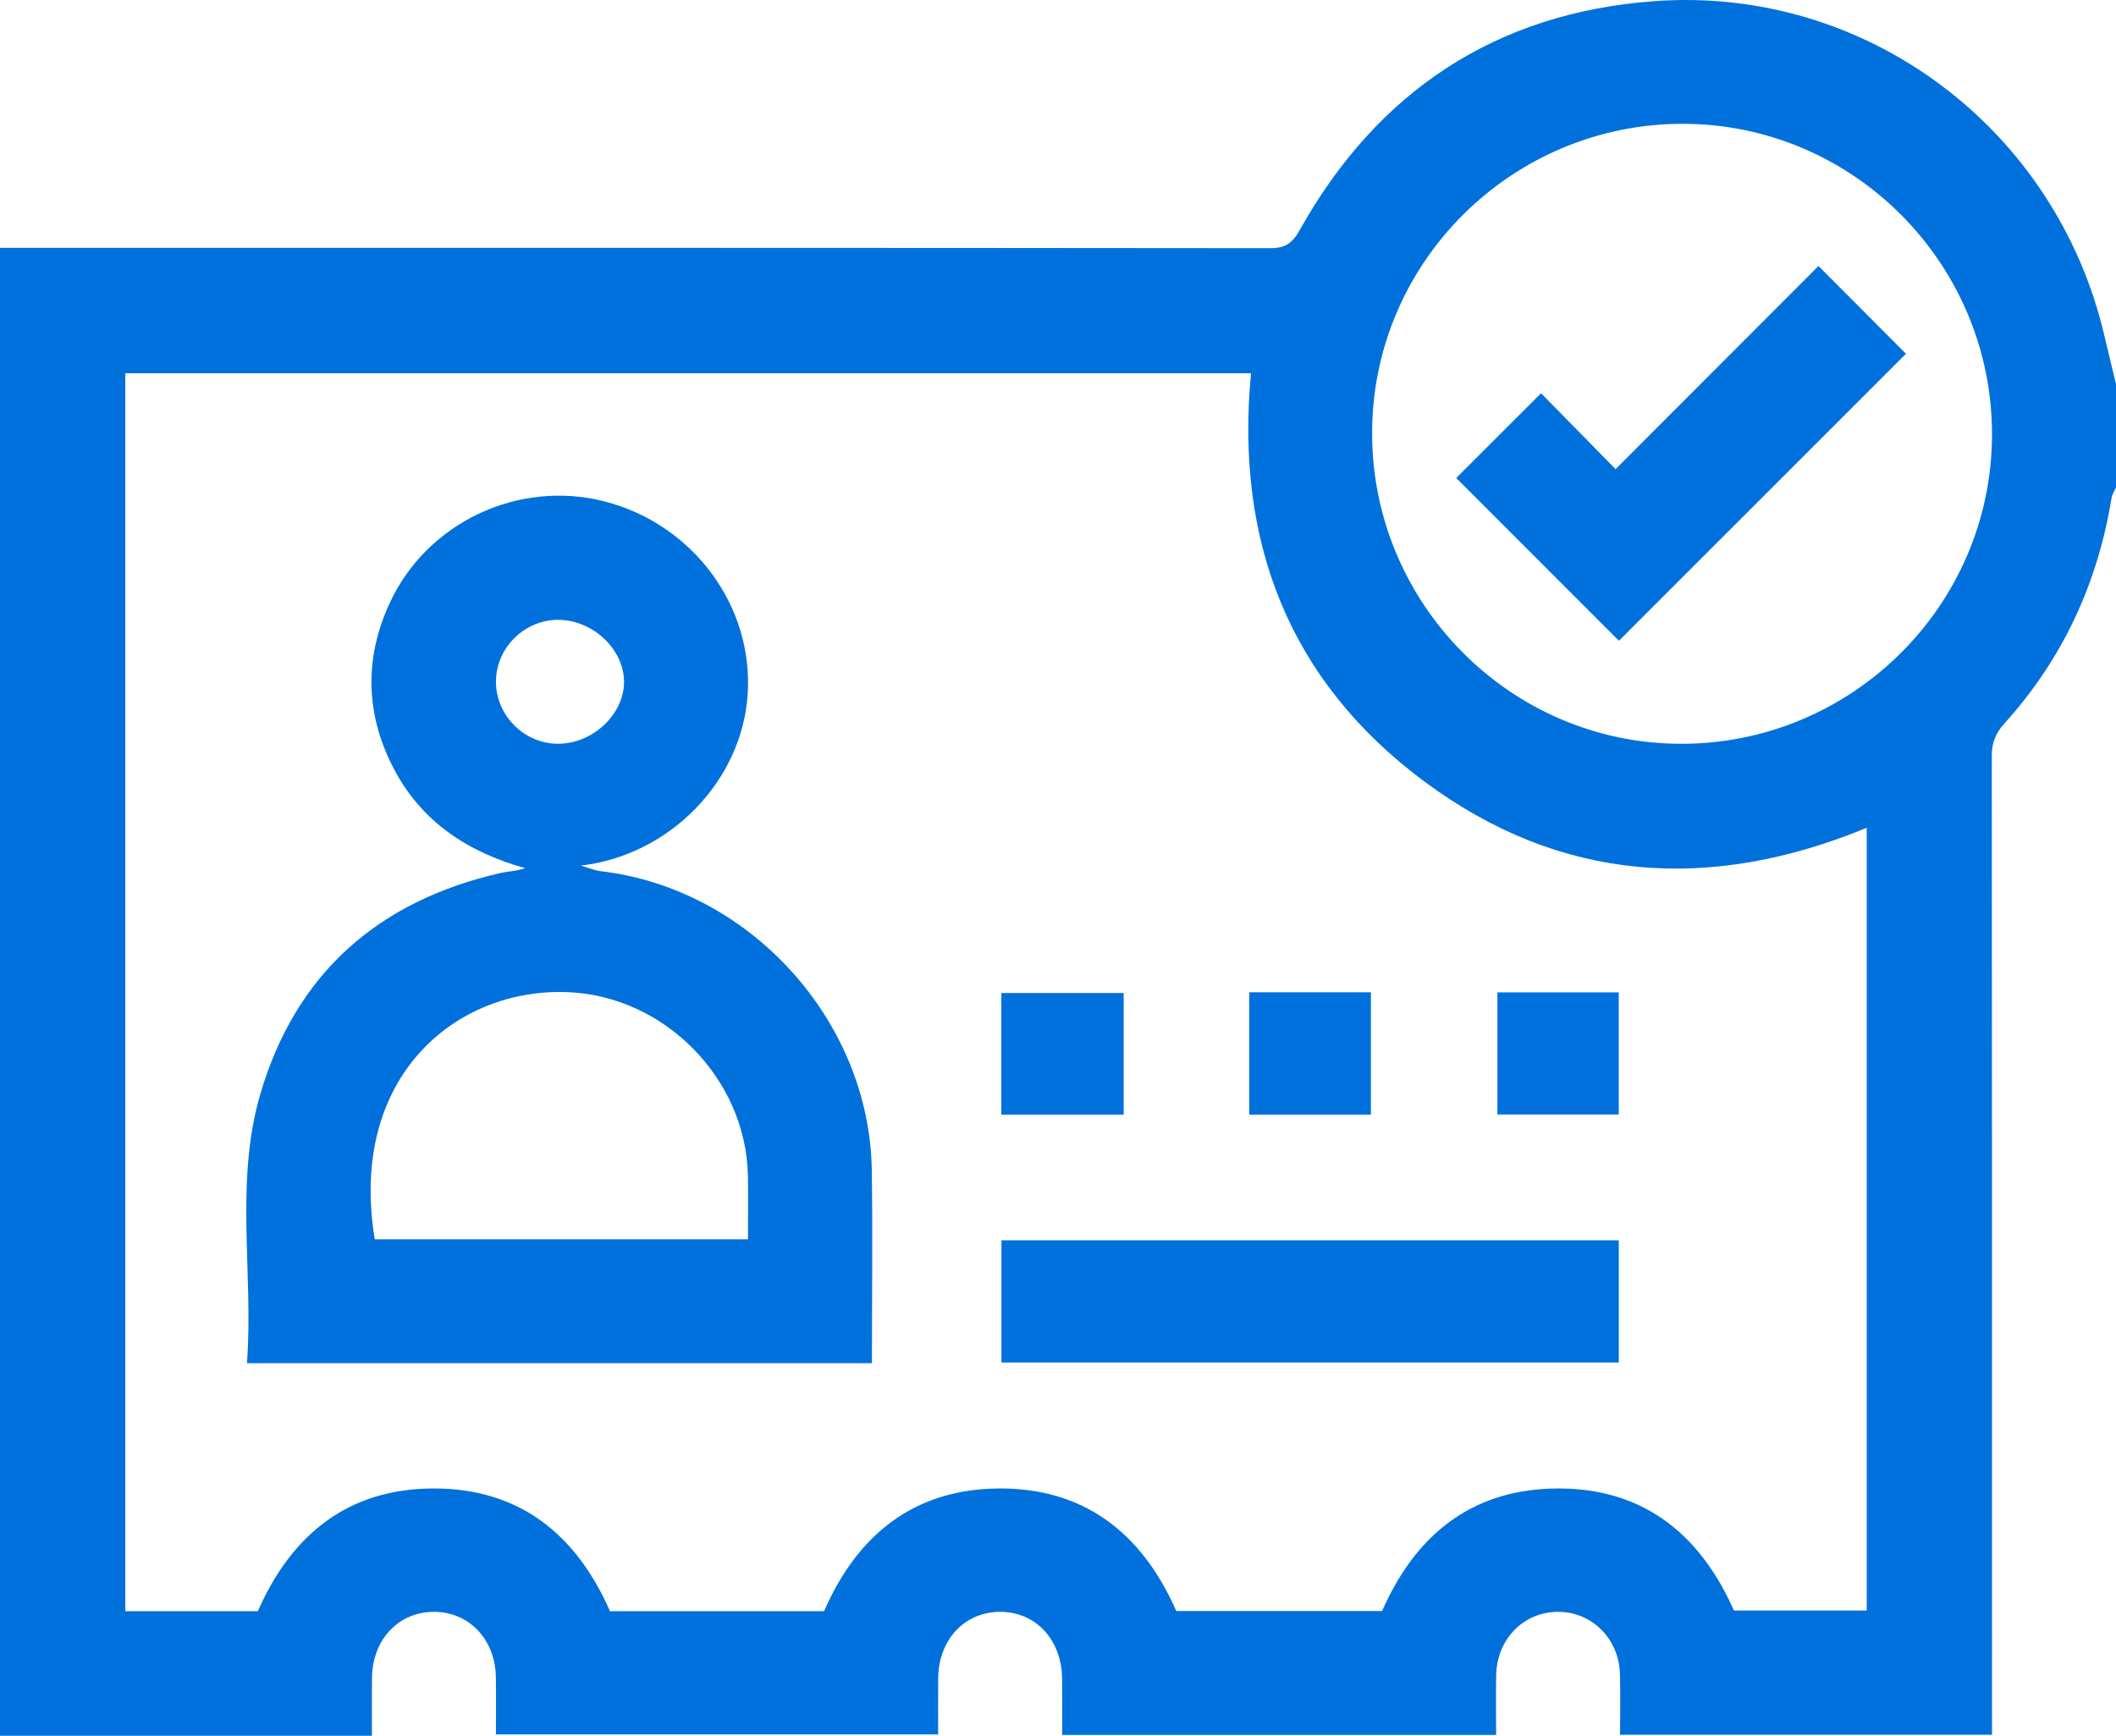 <svg xmlns="http://www.w3.org/2000/svg" xmlns:xlink="http://www.w3.org/1999/xlink" id="Layer_1" x="0px" y="0px" viewBox="0 0 1200 984.36" style="enable-background:new 0 0 1200 984.36;" xml:space="preserve"><style type="text/css">	.st0{fill:#0071DC;}	.st1{fill:#FF8B00;}	.st2{fill:none;}	.st3{fill:#252525;}</style><path class="st0" d="M1200,217.89c0,19.53,0,39.07,0,58.6c-0.86,1.93-2.18,3.78-2.5,5.79c-7.87,48.57-27.78,91.48-60.8,128.02 c-5.08,5.62-7.16,11.05-7.15,18.56c0.19,180.81,0.15,361.63,0.15,542.45c0,4.15,0,8.3,0,12.46c-70.92,0-140.6,0-210.96,0 c0-11.85,0.24-23.11-0.05-34.36c-0.52-19.94-15.65-35.15-34.76-35.34c-19.6-0.19-35.01,15.27-35.43,35.84 c-0.23,11.21-0.04,22.43-0.04,33.97c-82.42,0-163.82,0-246.11,0c0-10.91,0.08-21.36-0.02-31.81c-0.2-22.37-15.2-38.3-35.66-38 c-20,0.3-34.43,16.02-34.62,37.86c-0.09,10.75-0.02,21.49-0.02,31.65c-84.58,0-167.55,0-250.79,0c0-11.31,0.12-21.84-0.02-32.36 c-0.29-21.56-15.28-37.26-35.32-37.15c-20.03,0.11-34.72,15.83-34.94,37.54c-0.11,10.77-0.02,21.55-0.02,32.76 c-71.24,0-141.09,0-210.94,0c0-281.28,0-562.55,0-843.83c240.09,0,480.19-0.05,720.28,0.21c8.65,0.01,12.62-2.83,16.8-10.29 C781.12,51.79,848.39,7.21,938.16,0.65c120.31-8.78,227.87,72.36,255.23,189.63C1195.55,199.5,1197.8,208.69,1200,217.89z  M467.34,913.7c18.69-42.89,50.33-68.74,97.7-69.57c49.44-0.87,82.59,25.16,102.02,69.46c39.33,0,78.29,0,116.74,0 c18.65-42.45,49.67-68,96.05-69.42c50.02-1.53,83.65,24.34,103.47,69.14c25.29,0,50.47,0,75.31,0c0-148.39,0-296.05,0-443.86 c-88.89,36.6-173.59,31.13-250.84-26.24c-77.12-57.27-107.38-136.6-98.33-231.54c-213.07,0-426.01,0-638.4,0 c0,234.55,0,468.28,0,702.01c25.69,0,50.62,0,75.18,0c19.18-43.67,51.35-69.37,99.29-69.58c48.46-0.21,81.03,25.47,100.39,69.6 C386.18,913.7,426.74,913.7,467.34,913.7z M952.89,421.81c97,0.35,176.41-78.17,176.79-174.81c0.38-97-78.15-176.43-174.78-176.78 c-97.04-0.35-176.42,78.14-176.77,174.77C777.78,342.01,856.3,421.46,952.89,421.81z"></path><path class="st0" d="M494.48,773.07c-118.55,0-235.6,0-354.42,0c3.76-51.11-7.07-102.67,7.56-152.59 c20.09-68.55,66.96-109.62,136.29-125.41c4.32-0.98,8.87-0.98,13.91-2.74c-32.62-9.09-58.84-26.38-74.57-56.53 c-15.94-30.57-16.78-62.15-2.38-93.54c21.07-45.94,72.97-70.38,121.78-57.95c50.46,12.85,84.97,59.59,81.32,110.11 c-3.51,48.42-43.76,90.49-94.59,96.47c5.26,1.51,8.19,2.79,11.23,3.15c84.41,9.83,152.49,84.55,153.79,169.51 C494.94,699.77,494.48,736.02,494.48,773.07z M424.18,702.8c0-12.77,0.2-24.43-0.03-36.08c-1.08-54.83-47.04-101.8-102-104.07 c-63.87-2.64-124.8,48.34-109.61,140.15C282.66,702.8,352.79,702.8,424.18,702.8z M316.71,351.5c-19-0.13-35.08,15.5-35.44,34.45 c-0.37,19.41,15.81,35.86,35.23,35.84c19.38-0.02,36.98-16.24,37.39-34.46C354.3,368.71,336.6,351.64,316.71,351.5z"></path><path class="st0" d="M567.92,703.39c116.81,0,233.1,0,350.11,0c0,22.91,0,45.74,0,69.29c-116.26,0-232.82,0-350.11,0 C567.92,750.19,567.92,727.36,567.92,703.39z"></path><path class="st0" d="M637.24,563.12c0,23.21,0,45.75,0,68.97c-23.06,0-45.88,0-69.38,0c0-22.65,0-45.47,0-68.97 C590.51,563.12,613.33,563.12,637.24,563.12z"></path><path class="st0" d="M708.48,562.71c23.23,0,45.77,0,68.97,0c0,23.07,0,45.89,0,69.38c-22.66,0-45.48,0-68.97,0 C708.48,609.43,708.48,586.61,708.48,562.71z"></path><path class="st0" d="M849.19,562.79c22.97,0,45.51,0,68.81,0c0,22.82,0,45.64,0,69.23c-22.4,0-45.23,0-68.81,0 C849.19,609.61,849.19,586.78,849.19,562.79z"></path><path class="st0" d="M918.11,363.39c-30.55-30.56-61.72-61.74-92.28-92.32c15.69-15.68,31.91-31.88,48.1-48.06 c13.64,13.88,28.11,28.6,42.29,43.03c39.46-39.5,77.67-77.74,115.06-115.18c18.15,18.2,34.29,34.4,49.61,49.76 C1027.44,254.06,972.61,308.89,918.11,363.39z"></path></svg>